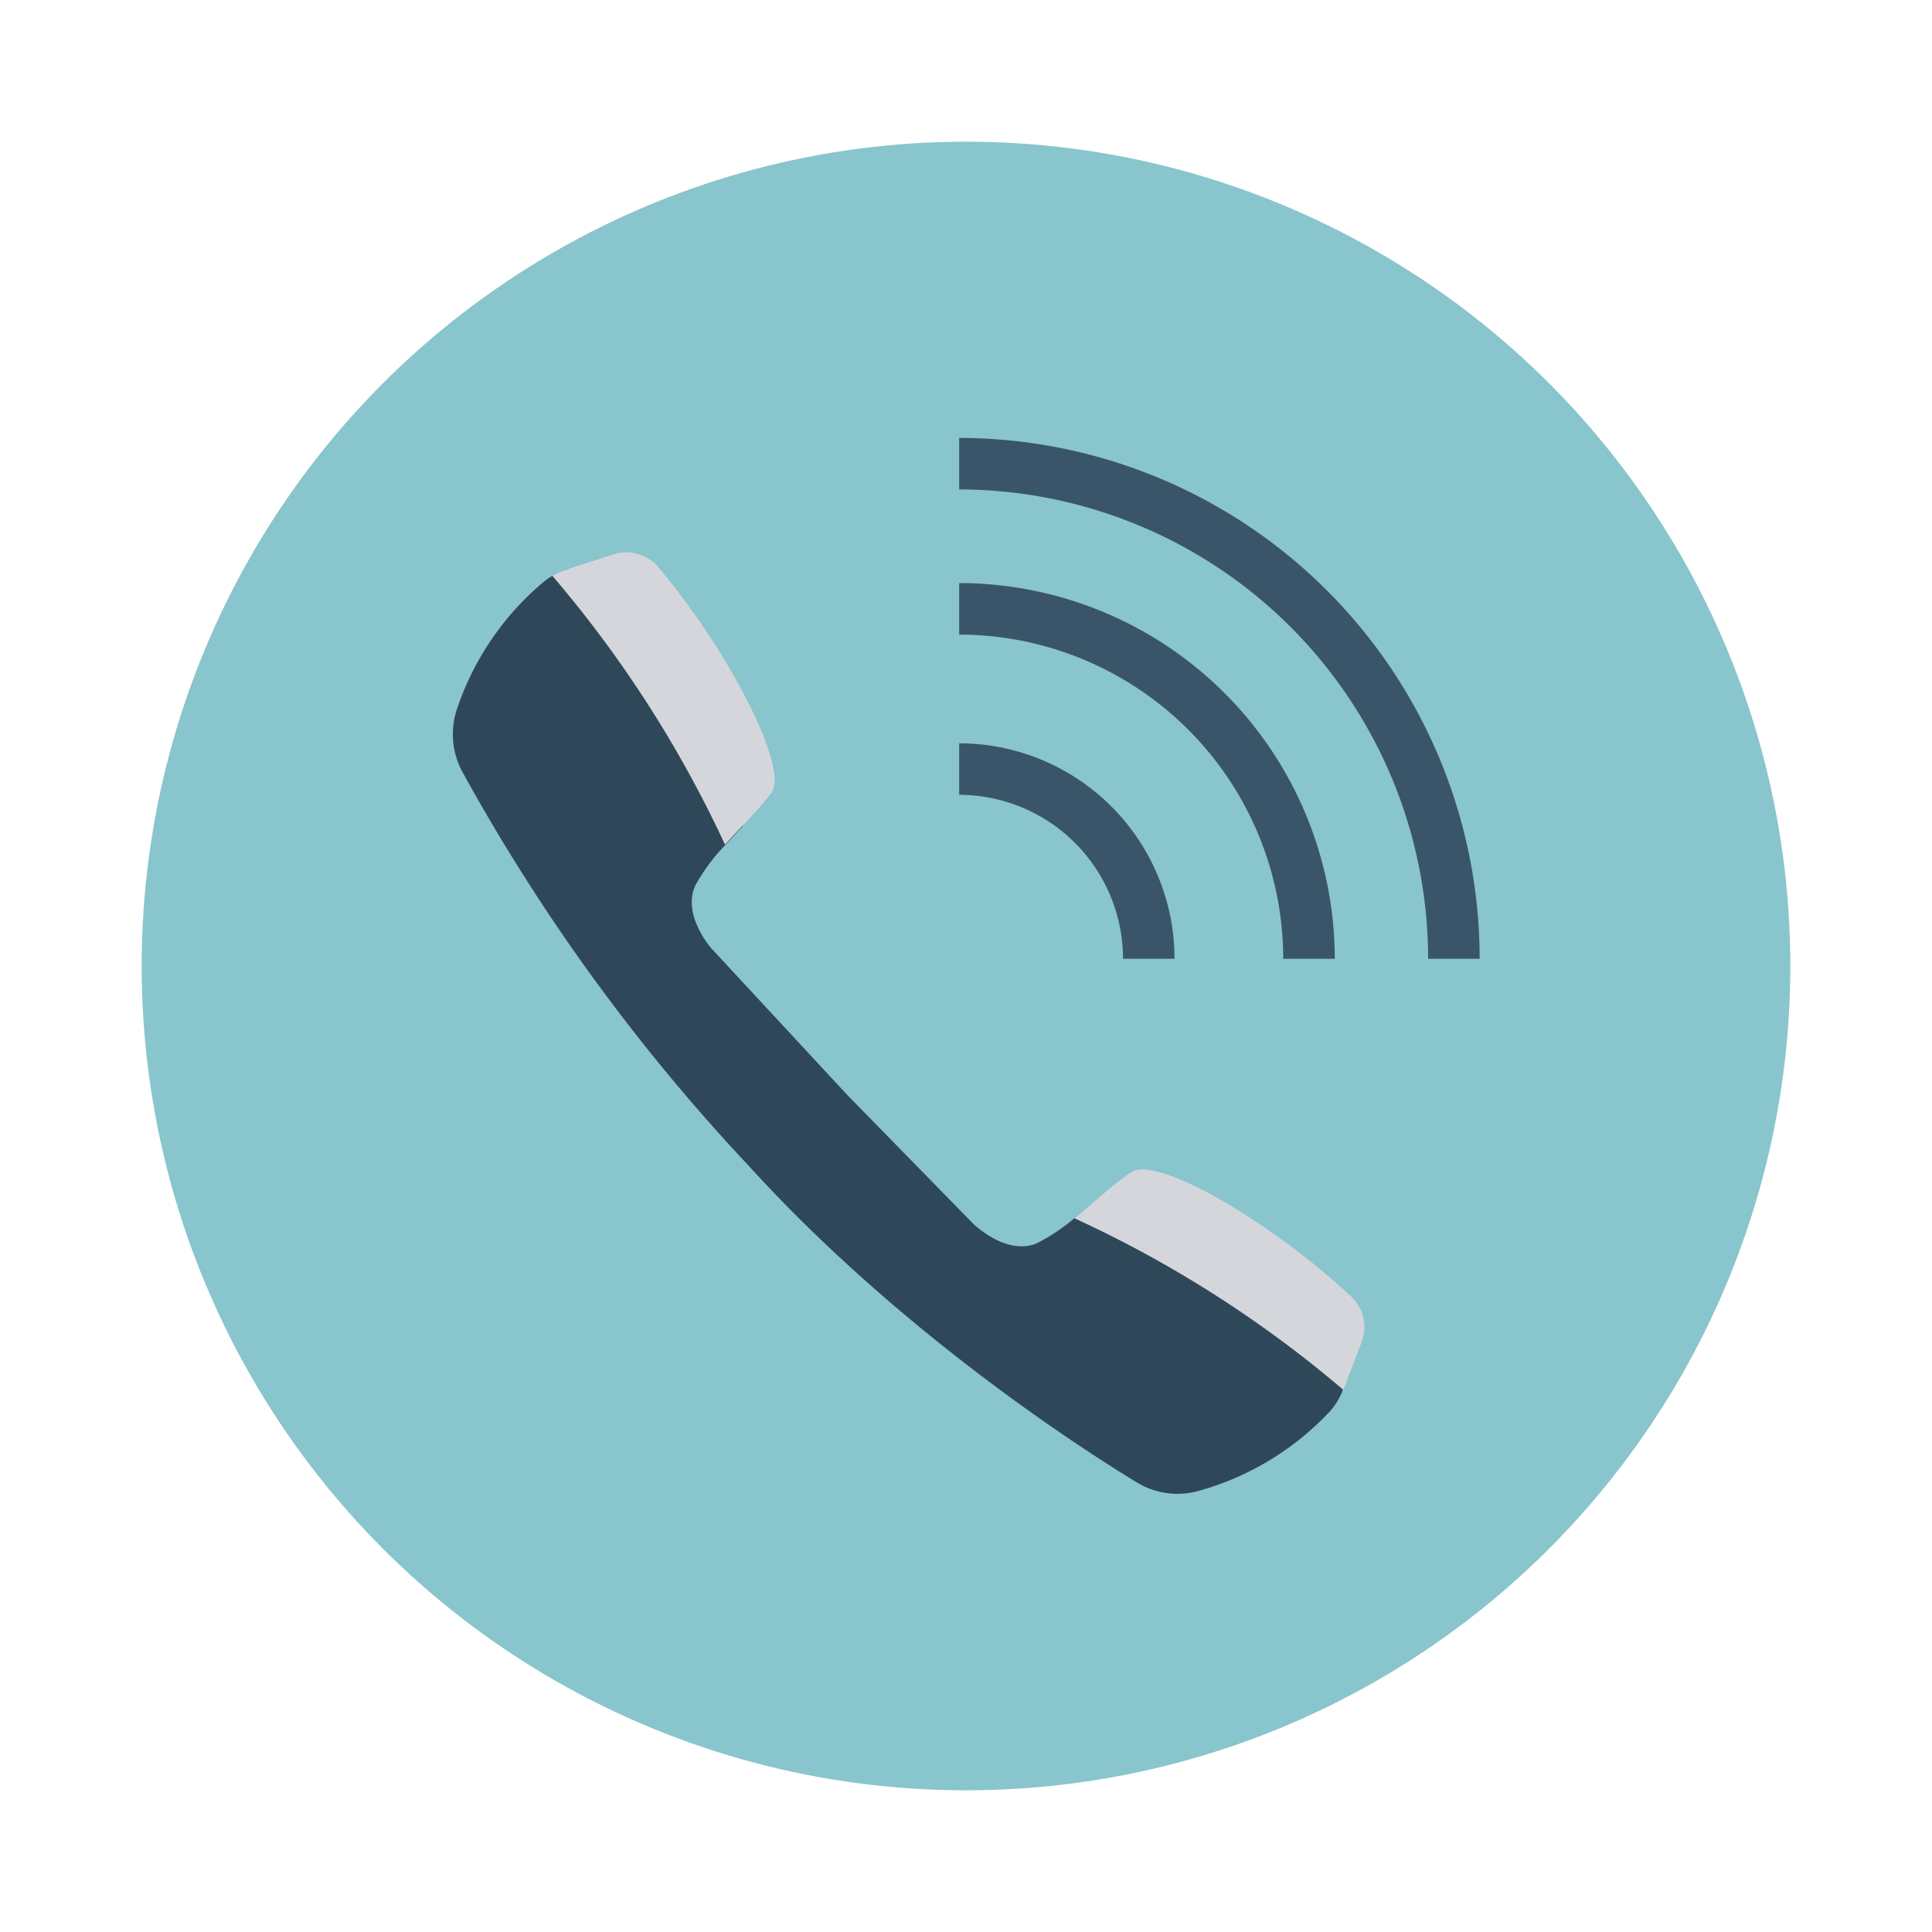 <svg id="Layer_1" height="512" viewBox="0 0 150 150" width="512" xmlns="http://www.w3.org/2000/svg" data-name="Layer 1"><circle cx="75" cy="75" fill="#89c5cd" r="64"/><path d="m103.06 103.3a19.25 19.25 0 0 0 -4.43-4.53 27.72 27.72 0 0 0 -13-4.93 2.8 2.8 0 0 1 -.94-.29l-1.24 1a14.68 14.68 0 0 1 -3 2c-2.36.95-4.9-1.55-4.9-1.55l-9.78-10-10.55-11.38s-2.31-2.62-1.22-4.9a14.6 14.6 0 0 1 2.34-3.14l1.34-1.45-.1-.22c-2.19-6-4.39-18-12.3-19.32a2.62 2.62 0 0 1 -1.09-.42l-.26.08a4.89 4.89 0 0 0 -1 .44 4.44 4.44 0 0 0 -.76.52 22 22 0 0 0 -6.72 9.93 6.14 6.14 0 0 0 .44 4.77 150.49 150.49 0 0 0 22.2 30.56c11.38 12.53 25.08 21.53 30.17 24.62a6.06 6.06 0 0 0 4.74.68 22 22 0 0 0 10.26-6.2 5.29 5.29 0 0 0 1-1.66l.45-1.17a23.45 23.45 0 0 0 -1.65-3.44z" fill="#2f4859"/><path d="m104.31 107.87 1.41-3.68a3.24 3.24 0 0 0 -.83-3.54c-6.44-6-15.09-10.89-17-9.67-1.25.79-2.88 2.31-4.48 3.6a90.29 90.29 0 0 1 20.89 13.33z" fill="#d5d6db"/><path d="m56.29 65.58c1.32-1.46 2.81-2.93 3.62-4.07 1.31-1.85-3.14-10.73-8.79-17.47a3.26 3.26 0 0 0 -3.49-1l-3.75 1.22a4.89 4.89 0 0 0 -1 .44 90.92 90.92 0 0 1 13.41 20.88z" fill="#d5d6db"/><g fill="#3a556a"><path d="m114.88 74.44h-4a36.46 36.46 0 0 0 -36.41-36.44v-4a40.46 40.46 0 0 1 40.41 40.44z"/><path d="m103.63 74.44h-4a25.19 25.19 0 0 0 -25.16-25.17v-4a29.19 29.19 0 0 1 29.16 29.17z"/><path d="m91.19 74.44h-4a12.74 12.74 0 0 0 -12.72-12.73v-4a16.74 16.74 0 0 1 16.72 16.73z"/></g></svg>